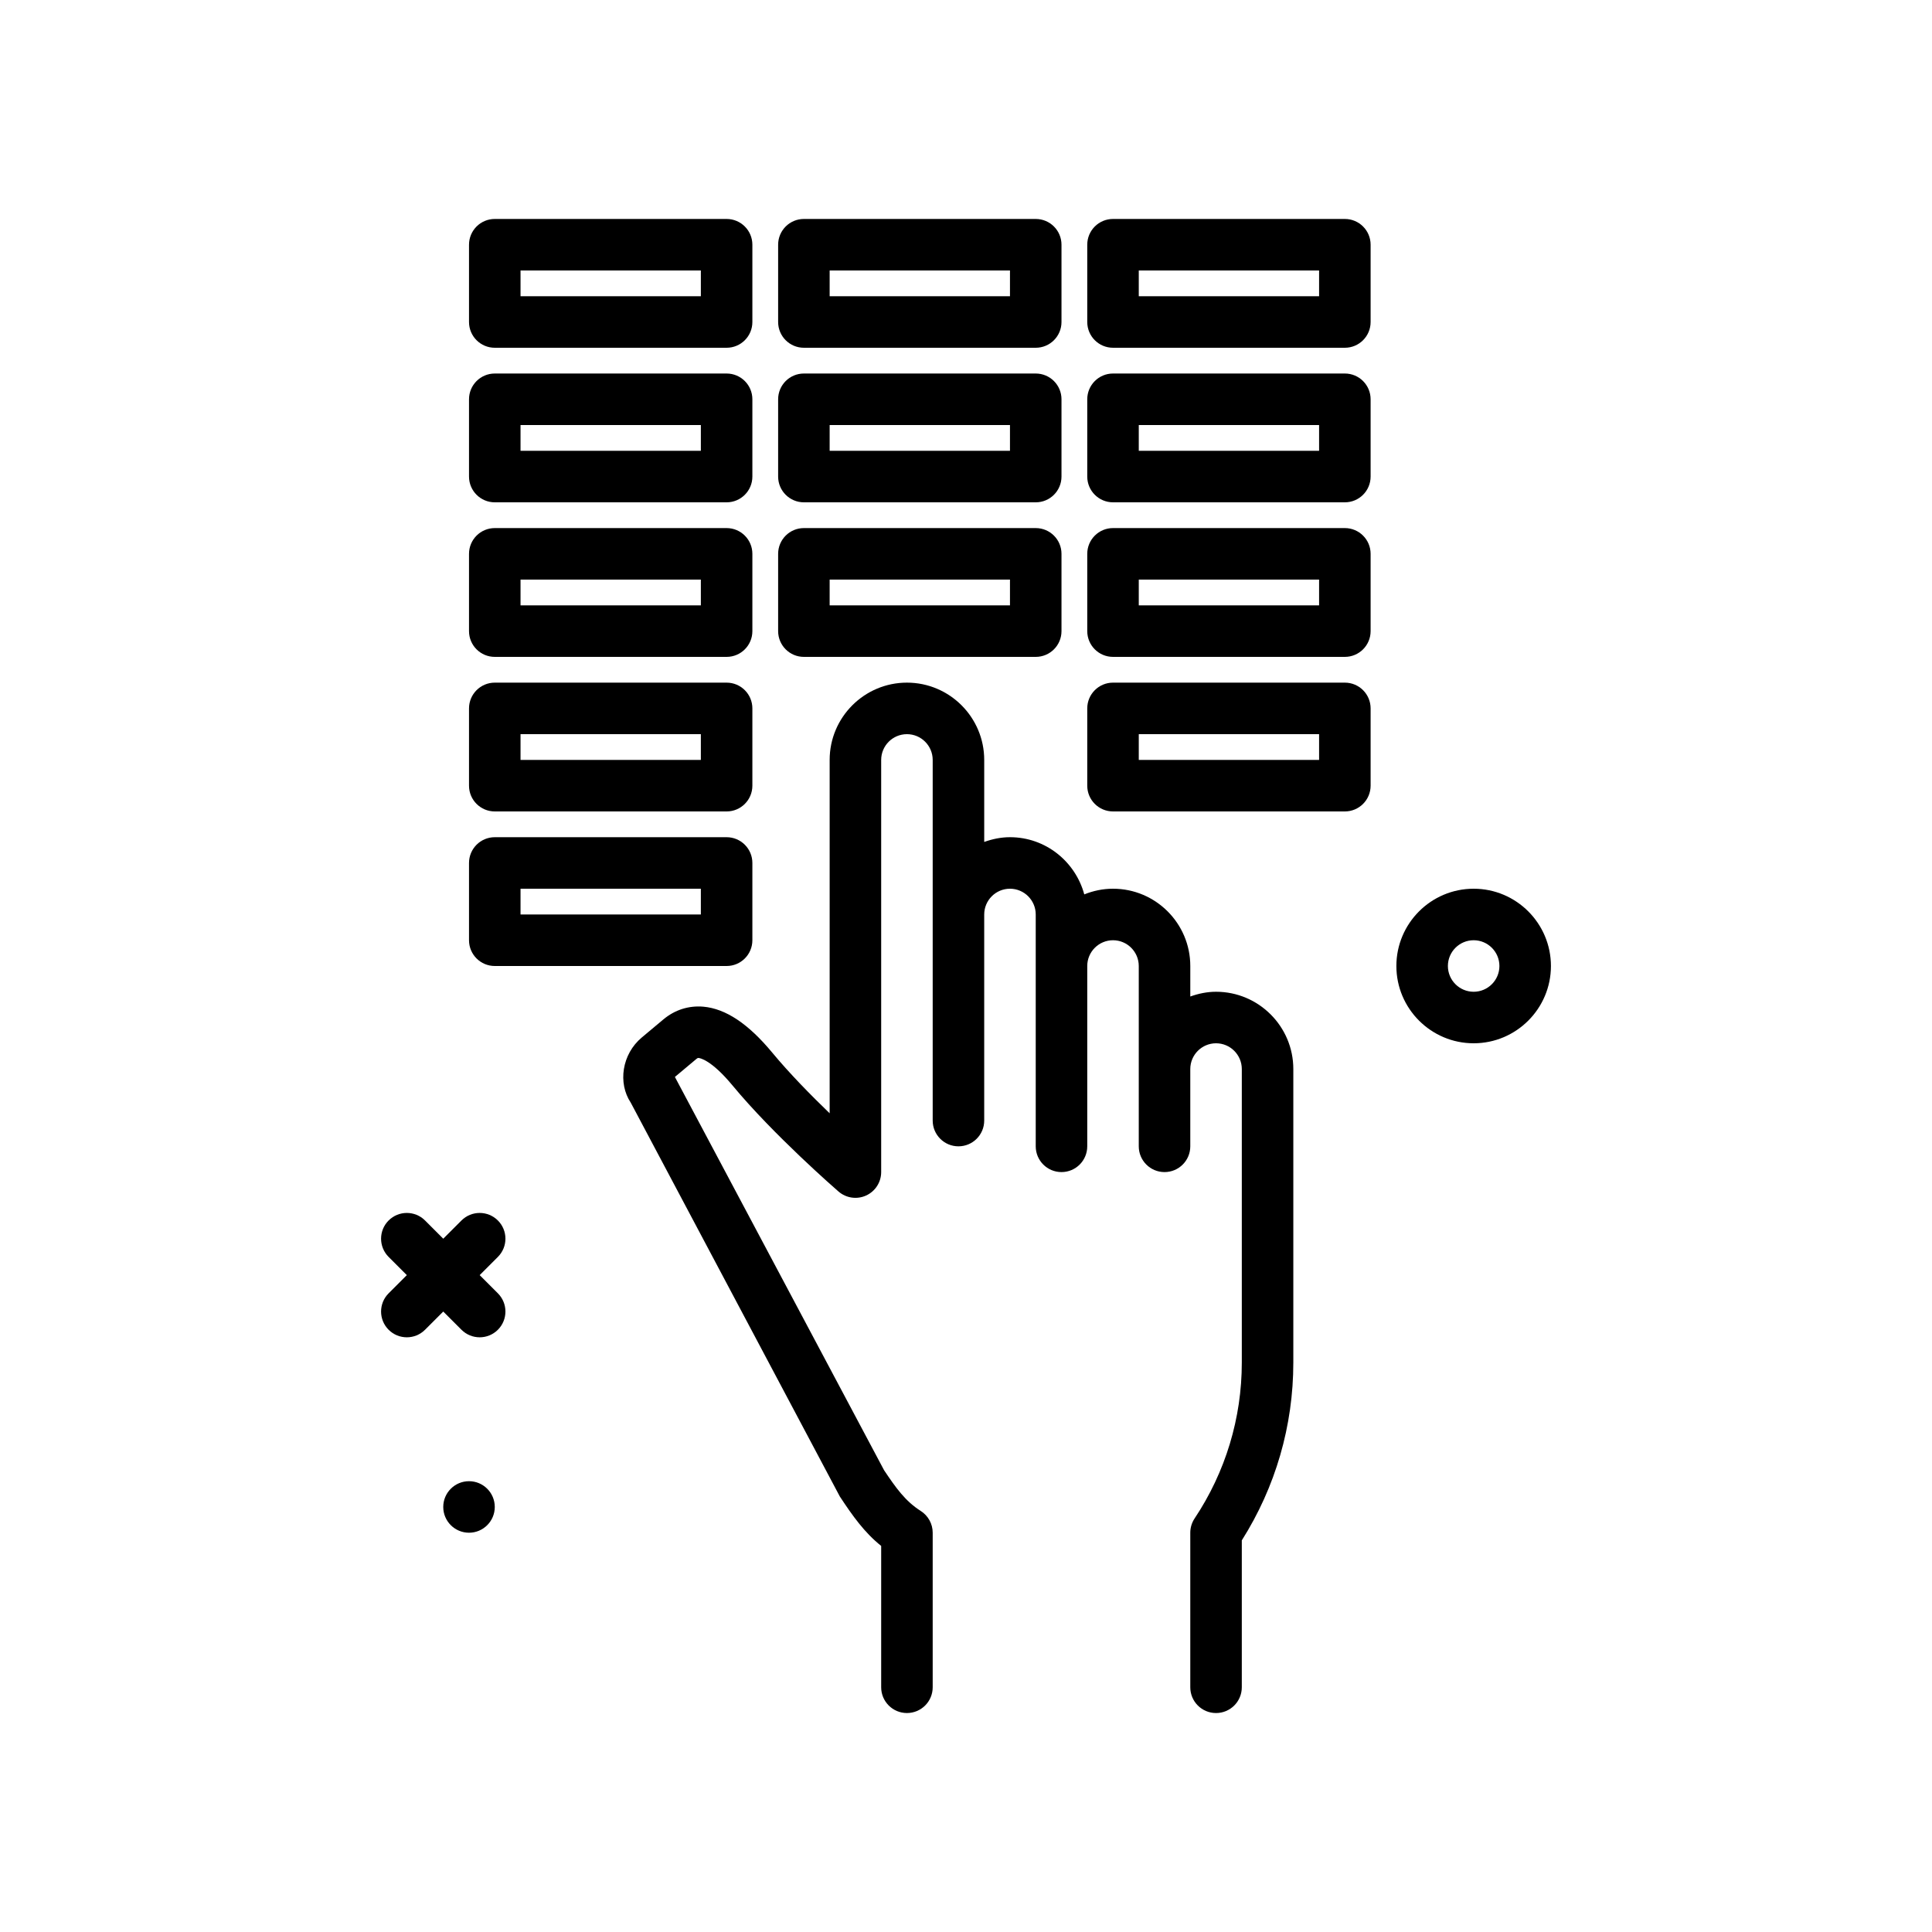<svg id="press" enable-background="new 0 0 300 300" height="512" viewBox="0 0 300 300" width="512" xmlns="http://www.w3.org/2000/svg"><g><path d="m188.828 154c-1.409 0-2.743.289-4 .737v-4.737c0-6.617-5.383-12-12-12-1.58 0-3.081.324-4.463.881-1.383-5.1-6.006-8.881-11.537-8.881-1.409 0-2.743.289-4 .737v-12.737c0-6.617-5.383-12-12-12s-12 5.383-12 12v54.873c-2.918-2.812-6.273-6.23-8.918-9.426-3.715-4.479-7.207-6.811-10.688-7.129-2.277-.193-4.43.48-6.234 1.994l-3.32 2.779c-3.102 2.588-3.754 7.086-1.723 10.135l32.465 61.154c1.984 3.006 3.789 5.559 6.418 7.672v21.948c0 2.209 1.789 4 4 4s4-1.791 4-4v-24c0-1.373-.703-2.648-1.863-3.383-2.375-1.5-3.871-3.605-5.684-6.316l-32.484-61.072 3.324-2.783c.211-.174.281-.172.375-.16.191.018 1.953.285 5.25 4.266 6.355 7.678 16.051 16.115 16.461 16.471 1.184 1.023 2.859 1.266 4.281.617 1.426-.65 2.34-2.072 2.34-3.639v-64c0-2.205 1.793-4 4-4s4 1.795 4 4v24 32c0 2.209 1.789 4 4 4s4-1.791 4-4v-32c0-2.205 1.793-4 4-4s4 1.795 4 4v8 28c0 2.209 1.789 4 4 4s4-1.791 4-4v-28c0-2.205 1.793-4 4-4s4 1.795 4 4v28c0 2.209 1.789 4 4 4s4-1.791 4-4v-12c0-2.205 1.793-4 4-4s4 1.795 4 4v45.578c0 8.641-2.535 17.01-7.328 24.203-.438.658-.672 1.43-.672 2.219v24c0 2.209 1.789 4 4 4s4-1.791 4-4v-22.814c5.238-8.275 8-17.793 8-27.607v-45.58c0-6.617-5.383-12-12-12z"/><path d="m77.312 189.516c-1.562-1.562-4.094-1.562-5.656 0l-2.828 2.828-2.828-2.828c-1.562-1.562-4.094-1.562-5.656 0s-1.562 4.094 0 5.656l2.828 2.828-2.828 2.828c-1.562 1.562-1.562 4.094 0 5.656.781.781 1.805 1.172 2.828 1.172s2.047-.391 2.828-1.172l2.828-2.828 2.828 2.828c.781.781 1.805 1.172 2.828 1.172s2.047-.391 2.828-1.172c1.562-1.562 1.562-4.094 0-5.656l-2.828-2.828 2.828-2.828c1.563-1.563 1.563-4.094 0-5.656z"/><circle cx="72.828" cy="234" r="4"/><path d="m76.828 150h36c2.211 0 4-1.791 4-4v-12c0-2.209-1.789-4-4-4h-36c-2.211 0-4 1.791-4 4v12c0 2.209 1.789 4 4 4zm4-12h28v4h-28z"/><path d="m76.828 126h36c2.211 0 4-1.791 4-4v-12c0-2.209-1.789-4-4-4h-36c-2.211 0-4 1.791-4 4v12c0 2.209 1.789 4 4 4zm4-12h28v4h-28z"/><path d="m208.828 106h-36c-2.211 0-4 1.791-4 4v12c0 2.209 1.789 4 4 4h36c2.211 0 4-1.791 4-4v-12c0-2.209-1.789-4-4-4zm-4 12h-28v-4h28z"/><path d="m208.828 82h-36c-2.211 0-4 1.791-4 4v12c0 2.209 1.789 4 4 4h36c2.211 0 4-1.791 4-4v-12c0-2.209-1.789-4-4-4zm-4 12h-28v-4h28z"/><path d="m76.828 102h36c2.211 0 4-1.791 4-4v-12c0-2.209-1.789-4-4-4h-36c-2.211 0-4 1.791-4 4v12c0 2.209 1.789 4 4 4zm4-12h28v4h-28z"/><path d="m124.828 102h36c2.211 0 4-1.791 4-4v-12c0-2.209-1.789-4-4-4h-36c-2.211 0-4 1.791-4 4v12c0 2.209 1.789 4 4 4zm4-12h28v4h-28z"/><path d="m208.828 58h-36c-2.211 0-4 1.791-4 4v12c0 2.209 1.789 4 4 4h36c2.211 0 4-1.791 4-4v-12c0-2.209-1.789-4-4-4zm-4 12h-28v-4h28z"/><path d="m76.828 78h36c2.211 0 4-1.791 4-4v-12c0-2.209-1.789-4-4-4h-36c-2.211 0-4 1.791-4 4v12c0 2.209 1.789 4 4 4zm4-12h28v4h-28z"/><path d="m124.828 78h36c2.211 0 4-1.791 4-4v-12c0-2.209-1.789-4-4-4h-36c-2.211 0-4 1.791-4 4v12c0 2.209 1.789 4 4 4zm4-12h28v4h-28z"/><path d="m208.828 34h-36c-2.211 0-4 1.791-4 4v12c0 2.209 1.789 4 4 4h36c2.211 0 4-1.791 4-4v-12c0-2.209-1.789-4-4-4zm-4 12h-28v-4h28z"/><path d="m76.828 54h36c2.211 0 4-1.791 4-4v-12c0-2.209-1.789-4-4-4h-36c-2.211 0-4 1.791-4 4v12c0 2.209 1.789 4 4 4zm4-12h28v4h-28z"/><path d="m124.828 54h36c2.211 0 4-1.791 4-4v-12c0-2.209-1.789-4-4-4h-36c-2.211 0-4 1.791-4 4v12c0 2.209 1.789 4 4 4zm4-12h28v4h-28z"/><path d="m228.828 138c-6.617 0-12 5.383-12 12s5.383 12 12 12 12-5.383 12-12-5.383-12-12-12zm0 16c-2.207 0-4-1.795-4-4s1.793-4 4-4 4 1.795 4 4-1.793 4-4 4z"/></g></svg>